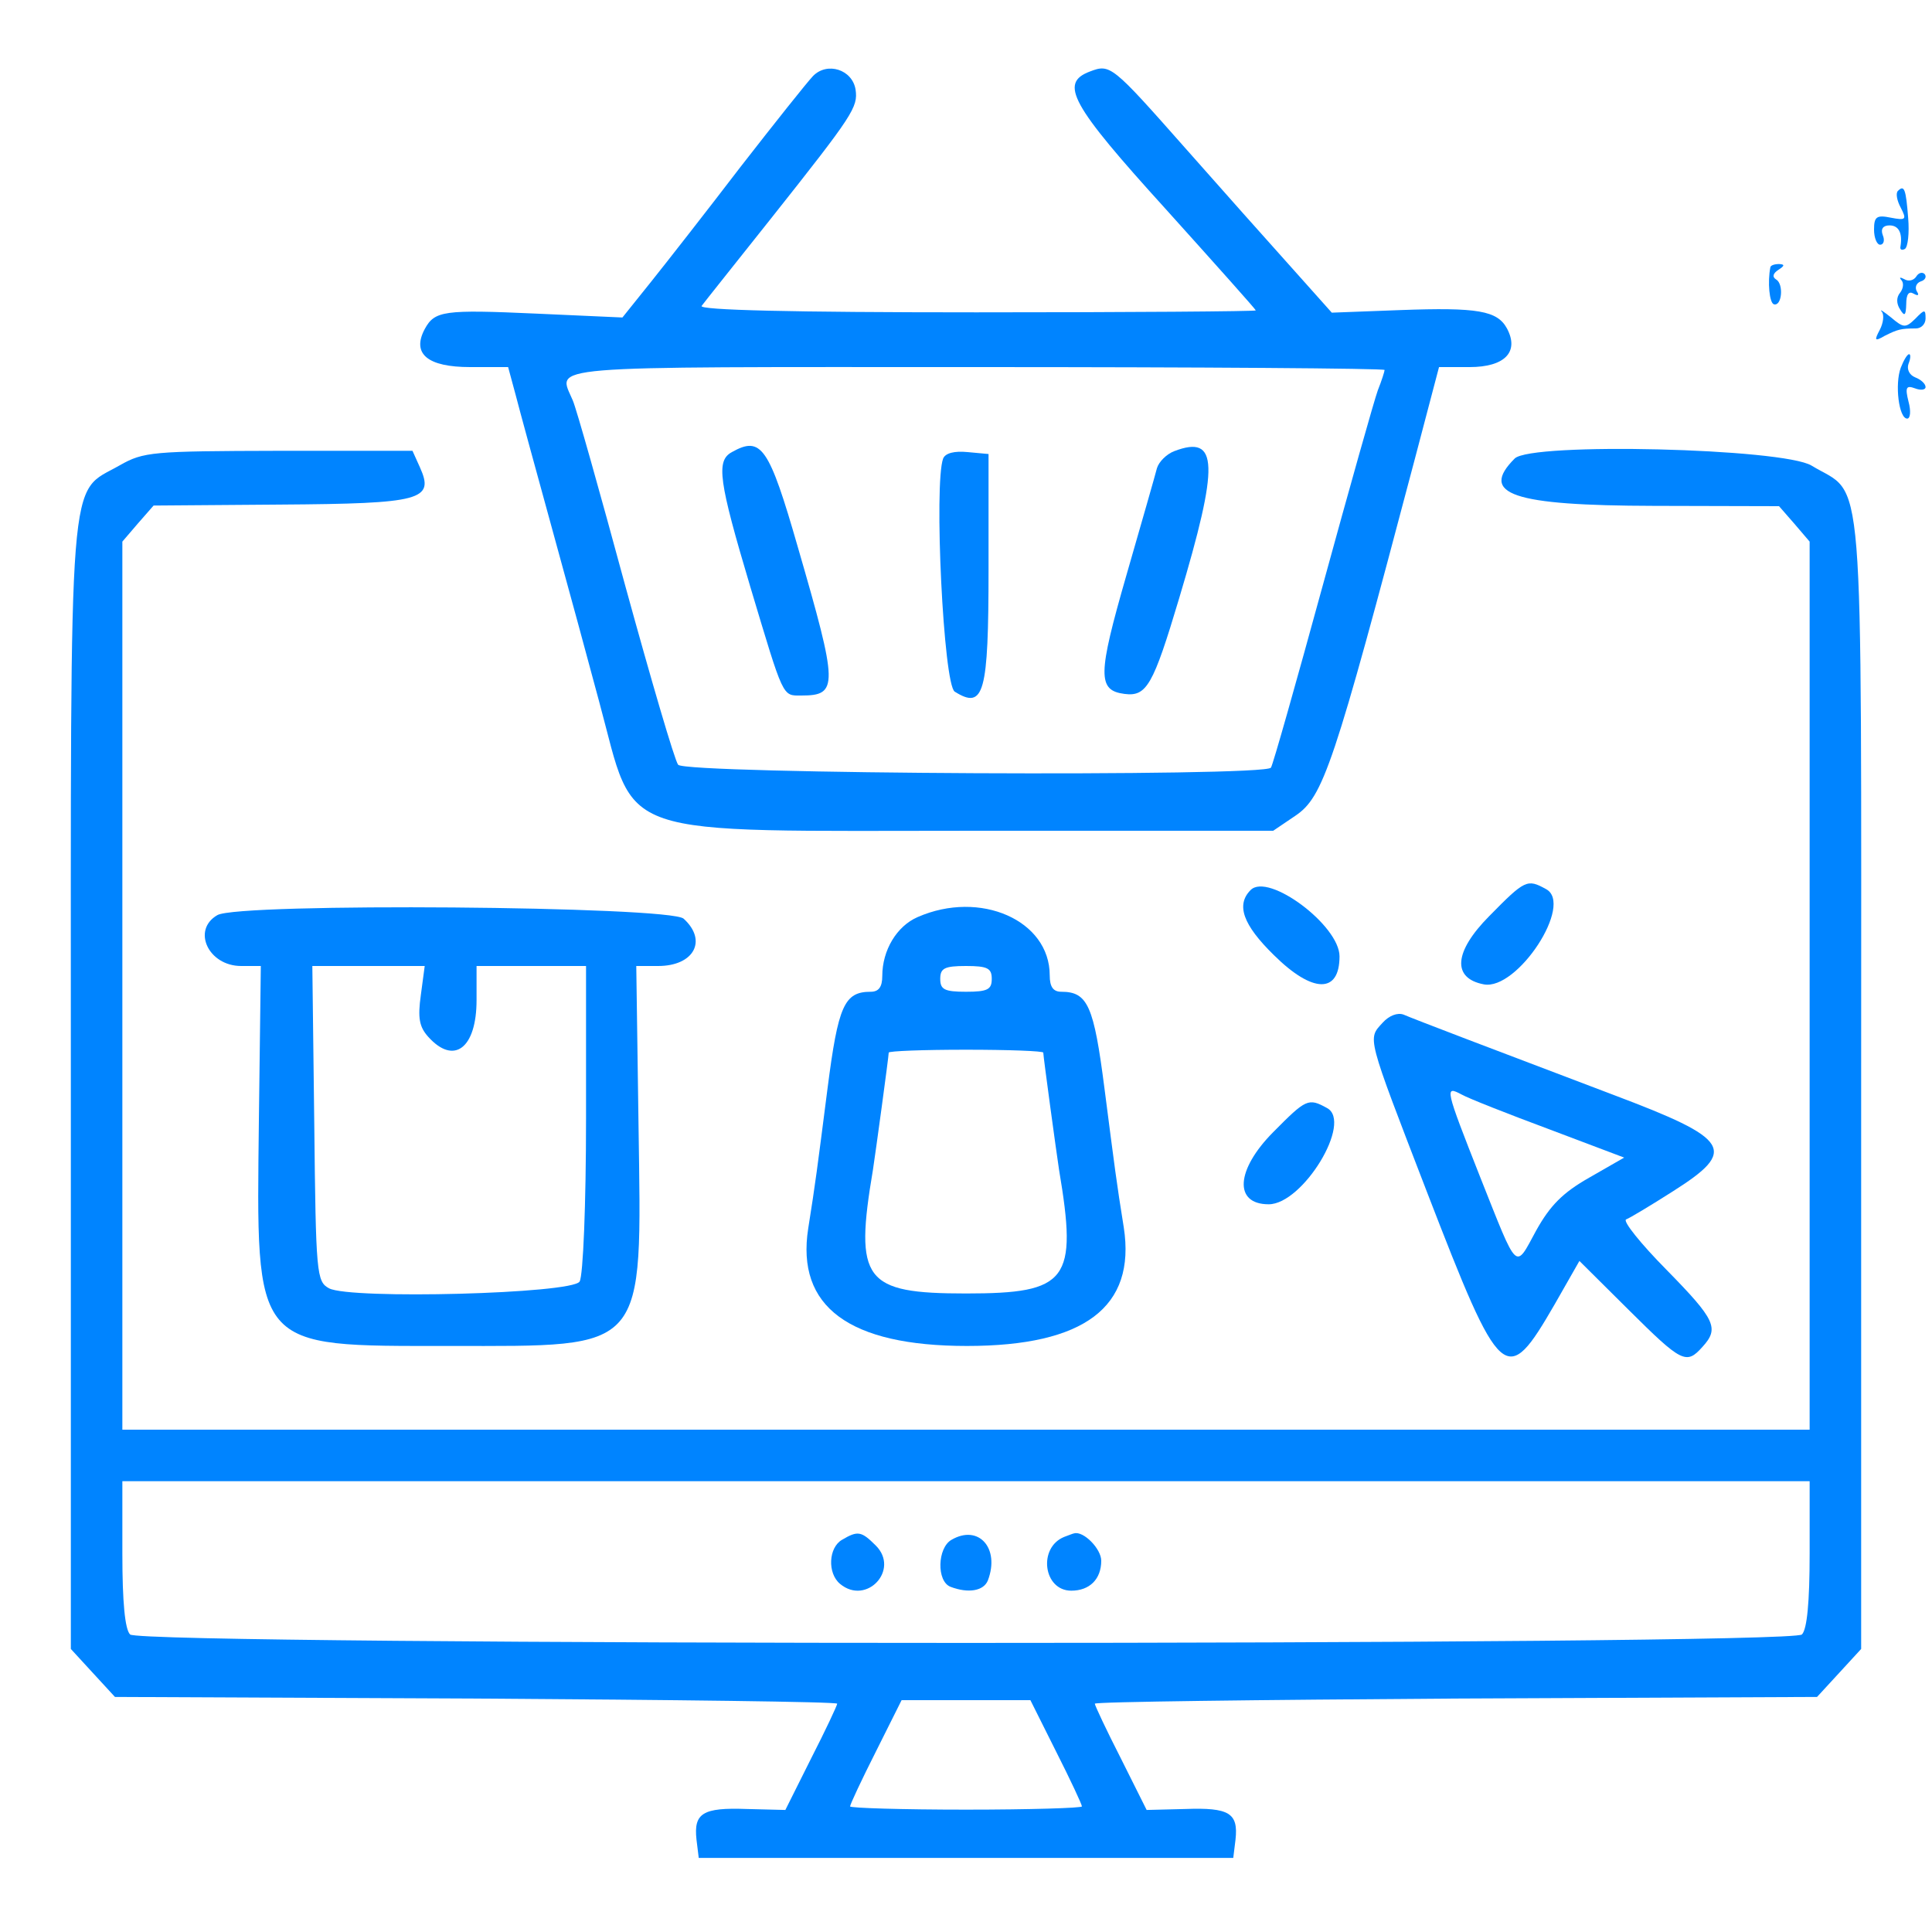 <?xml version="1.0" standalone="no"?>
<!DOCTYPE svg PUBLIC "-//W3C//DTD SVG 20010904//EN"
 "http://www.w3.org/TR/2001/REC-SVG-20010904/DTD/svg10.dtd">
<svg version="1.0" xmlns="http://www.w3.org/2000/svg"
 width="300pt" height="300pt" viewBox="0 0 300 300"
 preserveAspectRatio="xMidYMid meet">
<g transform="translate(0,300) scale(0.05,-0.05)"
fill="#0084ff" stroke="none">
<path d="M2525 5764 c-19 -20 -120 -147 -225 -282 -104 -136 -230 -297 -278
-357 l-89 -111 -267 12 c-288 13 -316 9 -347 -48 -41 -77 9 -118 141 -118
l118 0 23 -85 c12 -47 63 -233 113 -415 50 -181 116 -424 147 -540 117 -431
26 -400 1174 -400 l919 0 68 46 c88 59 119 152 372 1109 l75 285 95 0 c109 0
155 47 116 120 -30 55 -90 66 -332 57 l-212 -8 -125 140 c-70 78 -218 244
-330 371 -228 258 -233 262 -296 238 -96 -36 -60 -102 235 -427 154 -171 280
-312 280 -315 0 -3 -391 -6 -868 -6 -576 0 -863 7 -853 20 8 11 107 135 219
276 252 318 267 341 259 396 -10 62 -88 87 -132 42z m1775 -913 c0 -4 -9 -33
-21 -63 -11 -30 -88 -303 -171 -606 -83 -303 -155 -558 -161 -566 -17 -29
-1819 -20 -1841 9 -11 14 -84 264 -164 555 -79 292 -152 551 -163 576 -46 111
-124 104 1251 104 699 0 1270 -4 1270 -9z"/>
<path d="M2273 4596 c-50 -27 -41 -89 57 -418 105 -350 99 -338 159 -338 115
0 114 29 -11 460 -90 313 -114 347 -205 296z"/>
<path d="M3647 4599 c-24 -9 -48 -33 -54 -53 -5 -20 -48 -170 -95 -333 -89
-309 -90 -357 -6 -368 69 -9 89 26 170 297 125 418 122 509 -15 457z"/>
<path d="M2929 4576 c-29 -78 1 -702 36 -724 91 -57 105 -6 105 380 l0 358
-65 6 c-41 4 -69 -3 -76 -20z"/>
<path d="M5894 5407 c-7 -7 -3 -30 9 -52 19 -37 16 -40 -31 -31 -44 9 -52 3
-52 -37 0 -26 9 -47 19 -47 11 0 15 14 8 30 -7 19 1 30 21 30 29 0 41 -24 34
-66 -2 -10 5 -12 14 -7 9 6 14 49 10 96 -7 90 -12 104 -32 84z"/>
<path d="M5498 5170 c-9 -46 -3 -111 11 -115 25 -7 31 63 7 77 -13 8 -10 19 7
30 20 13 20 17 2 18 -14 0 -26 -4 -27 -10z"/>
<path d="M5951 5141 c-8 -12 -24 -16 -37 -8 -13 7 -17 6 -9 -3 8 -9 6 -26 -4
-39 -12 -14 -12 -34 0 -52 14 -23 18 -19 19 17 0 30 8 41 23 32 14 -8 18 -5
10 7 -7 12 -2 26 12 31 14 4 19 15 12 23 -7 7 -19 4 -26 -8z"/>
<path d="M5844 5032 c8 -9 5 -35 -6 -56 -18 -34 -16 -37 15 -19 40 20 50 23
97 23 17 0 30 14 30 31 0 29 -3 29 -32 -1 -30 -29 -36 -29 -75 4 -24 19 -37
28 -29 18z"/>
<path d="M5903 4858 c-19 -51 -6 -158 20 -158 10 0 12 24 4 53 -11 44 -7 51
20 41 18 -7 33 -5 33 4 0 10 -14 23 -32 30 -18 7 -27 25 -21 42 7 17 7 30 2
30 -6 0 -17 -19 -26 -42z"/>
<path d="M372 4555 c-162 -93 -152 35 -152 -1930 l0 -1746 68 -74 69 -75 1121
-5 c617 -4 1122 -10 1122 -16 0 -5 -36 -82 -81 -170 l-80 -160 -120 3 c-137 5
-165 -13 -156 -95 l7 -57 830 0 830 0 7 57 c9 82 -19 100 -156 95 l-120 -3
-80 160 c-45 88 -81 165 -81 170 0 6 505 12 1122 16 l1121 5 69 75 68 74 0
1756 c0 1977 12 1818 -154 1919 -89 54 -871 73 -922 22 -111 -111 -7 -146 432
-147 l389 -1 48 -55 47 -55 0 -1379 0 -1379 -2620 0 -2620 0 0 1379 0 1379 48
56 49 56 394 3 c439 3 479 14 433 116 l-23 51 -416 0 c-393 -1 -419 -3 -493
-45z m5248 -3381 c0 -149 -8 -234 -24 -250 -35 -35 -5157 -35 -5192 0 -16 16
-24 101 -24 250 l0 226 2620 0 2620 0 0 -226z m-2340 -614 c44 -87 80 -164 80
-170 0 -5 -162 -10 -360 -10 -198 0 -360 5 -360 10 0 6 36 83 80 170 l80 160
200 0 200 0 80 -160z"/>
<path d="M2615 1218 c-42 -24 -46 -104 -6 -137 82 -68 186 44 111 119 -45 45
-56 47 -105 18z"/>
<path d="M2955 1218 c-44 -25 -47 -129 -3 -146 55 -21 103 -13 116 20 38 100
-29 175 -113 126z"/>
<path d="M3305 1227 c-82 -33 -65 -167 22 -167 57 0 93 36 93 93 0 37 -55 93
-84 85 -3 0 -17 -6 -31 -11z"/>
<path d="M3884 3236 c-46 -46 -24 -108 72 -202 120 -119 204 -121 204 -4 0 96
-221 261 -276 206z"/>
<path d="M4625 3155 c-110 -111 -116 -193 -17 -212 104 -20 281 250 193 296
-58 32 -65 29 -176 -84z"/>
<path d="M675 3158 c-80 -46 -28 -158 74 -158 l61 0 -6 -479 c-8 -717 -22
-701 592 -701 617 0 597 -24 587 685 l-7 495 68 0 c111 0 154 79 79 147 -43
39 -1382 50 -1448 11z m632 -248 c-10 -71 -5 -99 23 -130 80 -89 150 -35 150
114 l0 106 170 0 170 0 0 -475 c0 -264 -9 -488 -20 -505 -23 -38 -712 -56
-778 -21 -39 21 -41 44 -46 511 l-6 490 175 0 174 0 -12 -90z"/>
<path d="M2850 3152 c-65 -28 -110 -103 -110 -183 0 -34 -11 -49 -36 -49 -82
0 -101 -43 -134 -300 -33 -257 -37 -290 -60 -435 -38 -243 127 -365 493 -365
365 0 525 121 487 368 -23 143 -27 177 -60 432 -33 257 -52 300 -134 300 -25
0 -36 15 -36 51 0 171 -216 266 -410 181z m230 -192 c0 -33 -13 -40 -80 -40
-67 0 -80 7 -80 40 0 33 13 40 80 40 67 0 80 -7 80 -40z m160 -229 c0 -12 41
-312 49 -364 58 -344 28 -384 -289 -384 -317 0 -347 40 -289 384 8 52 49 352
49 364 0 5 108 9 240 9 132 0 240 -4 240 -9z"/>
<path d="M4294 2824 c-47 -52 -52 -34 138 -527 230 -595 245 -609 396 -348
l77 135 153 -152 c165 -164 179 -171 229 -115 53 58 41 84 -112 240 -80 81
-136 151 -125 156 11 4 76 43 145 87 202 128 181 162 -185 300 -388 147 -619
235 -651 249 -19 7 -45 -3 -65 -25z m517 -331 l233 -88 -108 -62 c-83 -47
-122 -87 -165 -164 -67 -123 -55 -134 -174 165 -110 279 -111 285 -58 257 21
-12 143 -60 272 -108z"/>
<path d="M3954 2484 c-116 -117 -123 -224 -14 -224 106 0 262 256 181 299 -58
32 -65 28 -167 -75z"/>
</g>
</svg>
